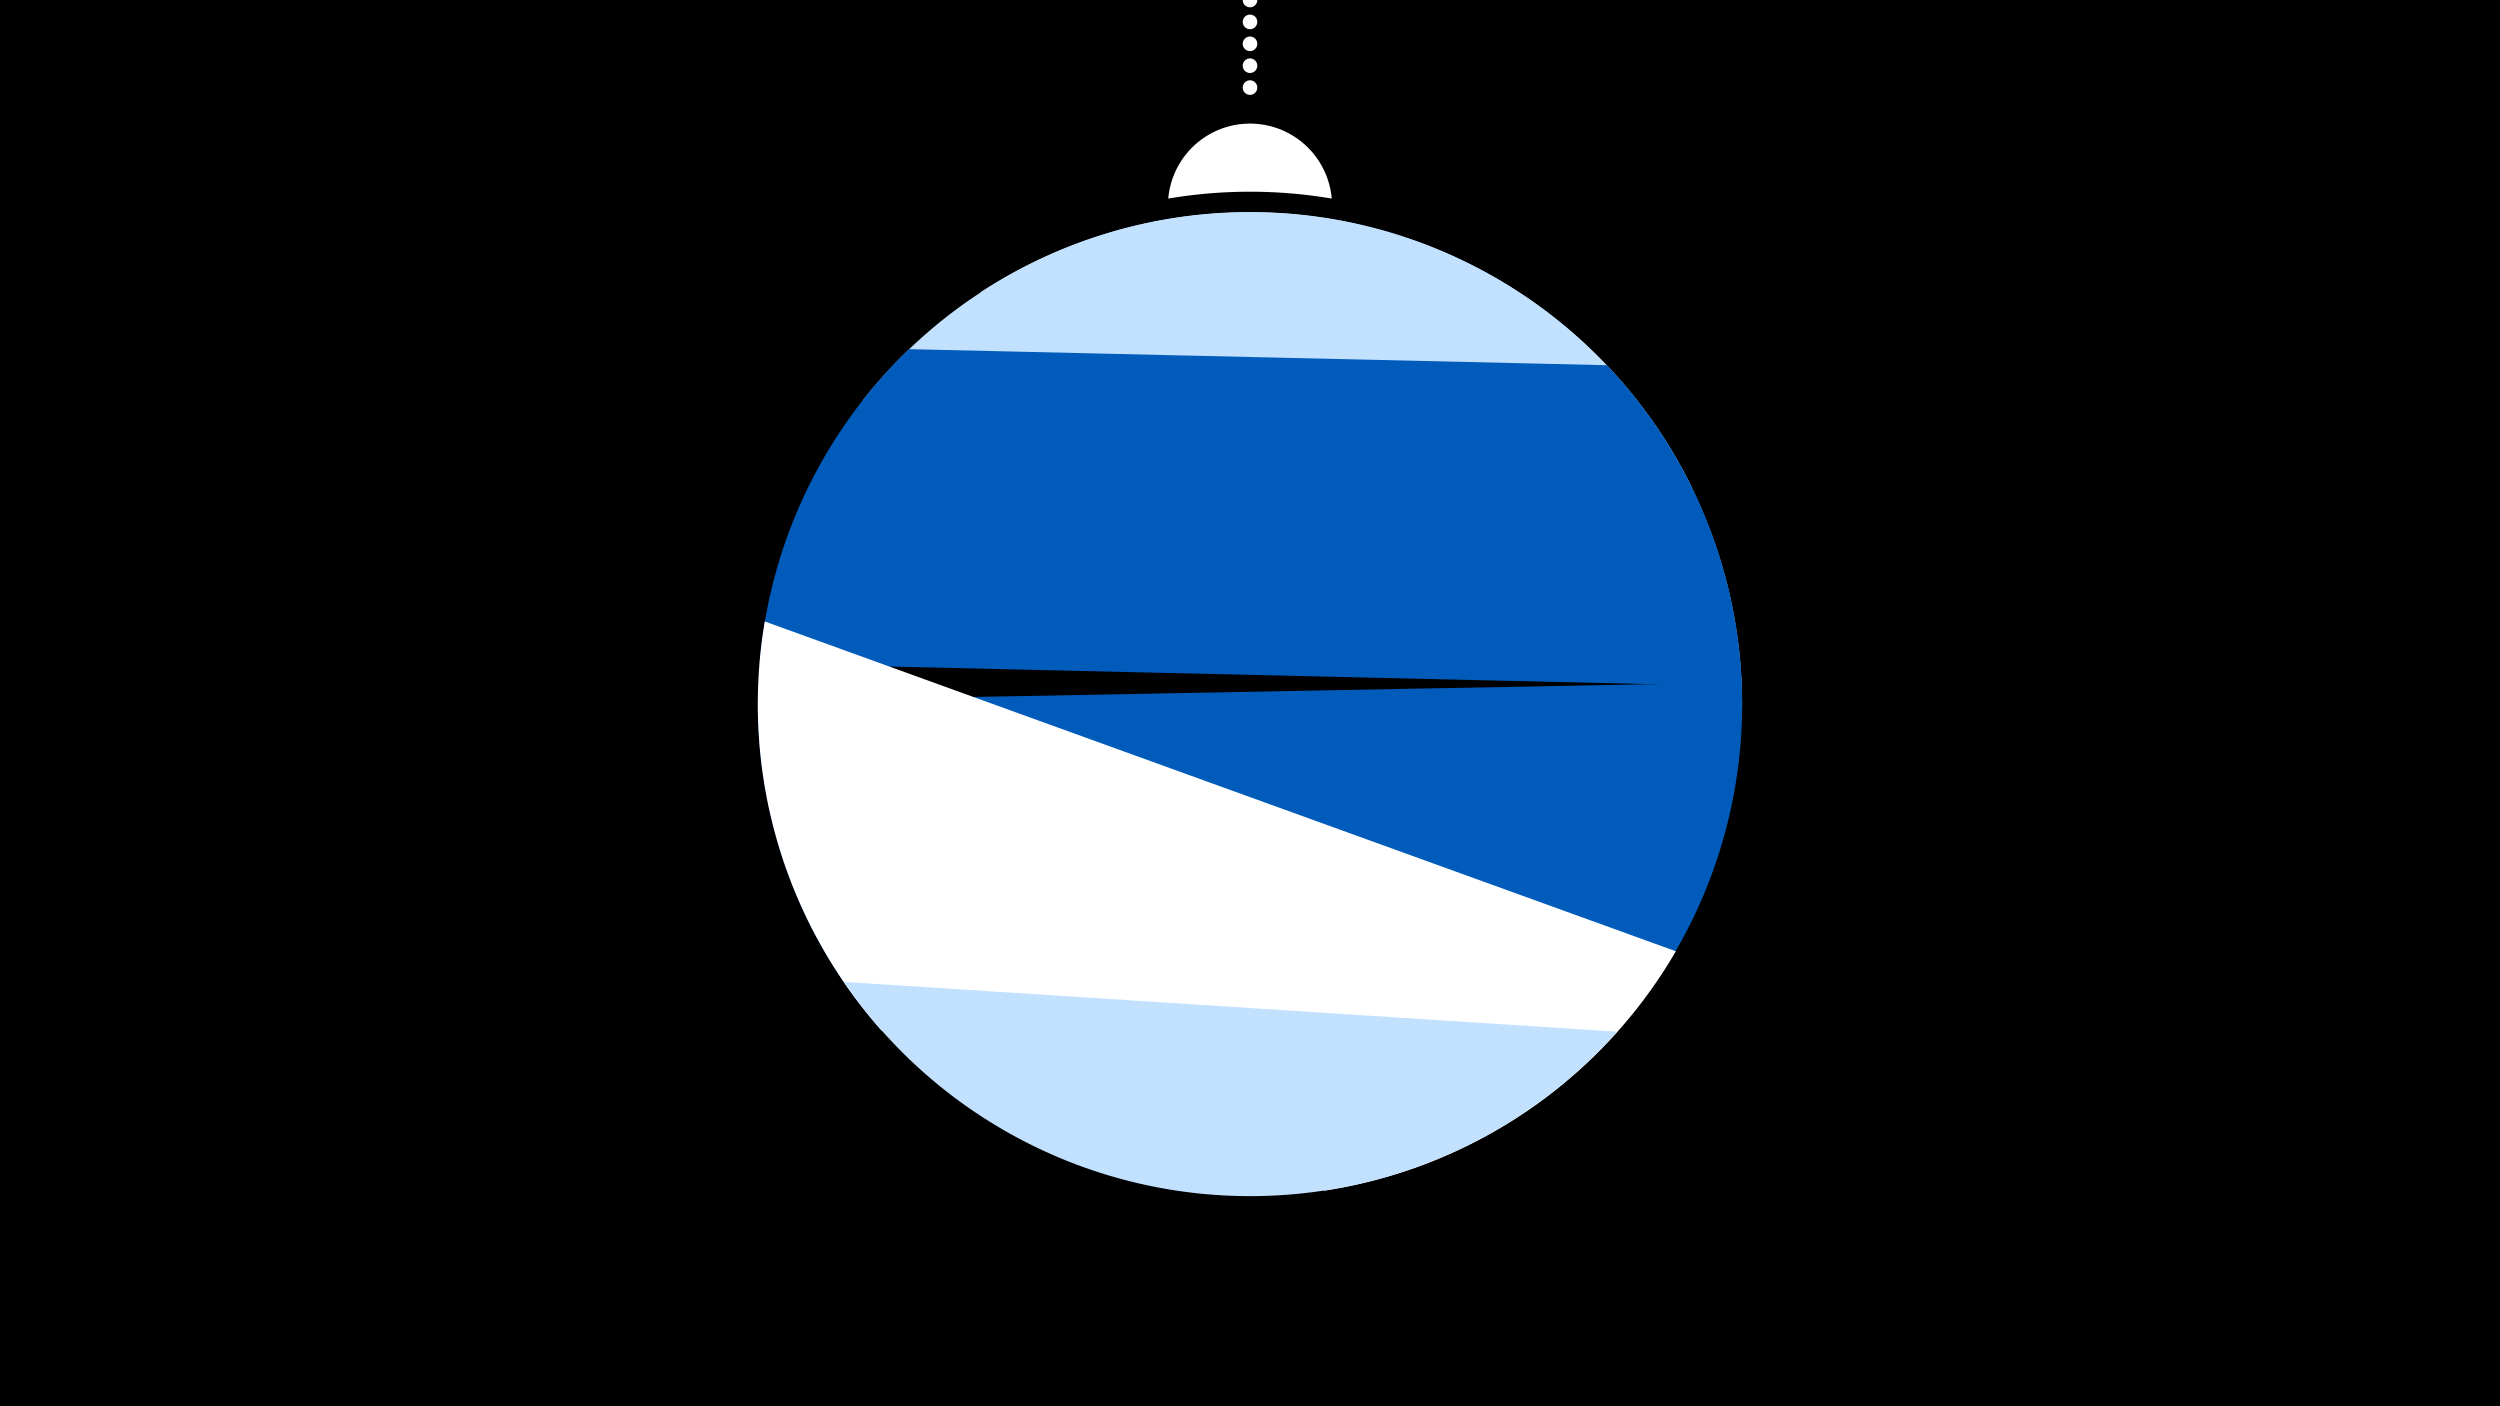 <svg width="1200" height="675" viewBox="-500 -500 1200 675" xmlns="http://www.w3.org/2000/svg"><path d="M-500-500h1200v675h-1200z" fill="#000"/><path d="M139.228,-404.694A 39.375 39.375 0 0 0 60.772 -404.694A 236 236 0 0 1 139.228 -404.694" fill="#fff"/><path d="M100,-500V-447.469" stroke="#fff" stroke-linecap="round" stroke-dasharray="0.01 10.5" stroke-width="7"/><path d="M-29.5-359.6l341.8 94a236.3 236.3 0 0 0-341.8-94" fill="#c2e1ff" /><path d="M-85.8-307.9l422 147.4a236.3 236.3 0 0 0-422-147.4" fill="#c2e1ff" /><path d="M-135.4-181.5l471.5 10.9a236.3 236.3 0 0 0-64.8-154.1l0 0-335-7.7a236.3 236.3 0 0 0-71.7 150.9" fill="#005bbb" /><path d="M-77.5-6.1l360.7-6.8a236.3 236.3 0 0 0 52.8-159.5l0 0-472.2 8.9a236.3 236.3 0 0 0 58.7 157.4" fill="#005bbb" /><path d="M-76.9-5.4l212.7 76.9a236.3 236.3 0 0 0 168.6-114.9l0 0-437.3-158.3a236.3 236.3 0 0 0 56 196.3" fill="#fff" /><path d="M-95-28.7l371.3 23.9a236.3 236.3 0 0 1-371.3-23.9" fill="#c2e1ff" /></svg>